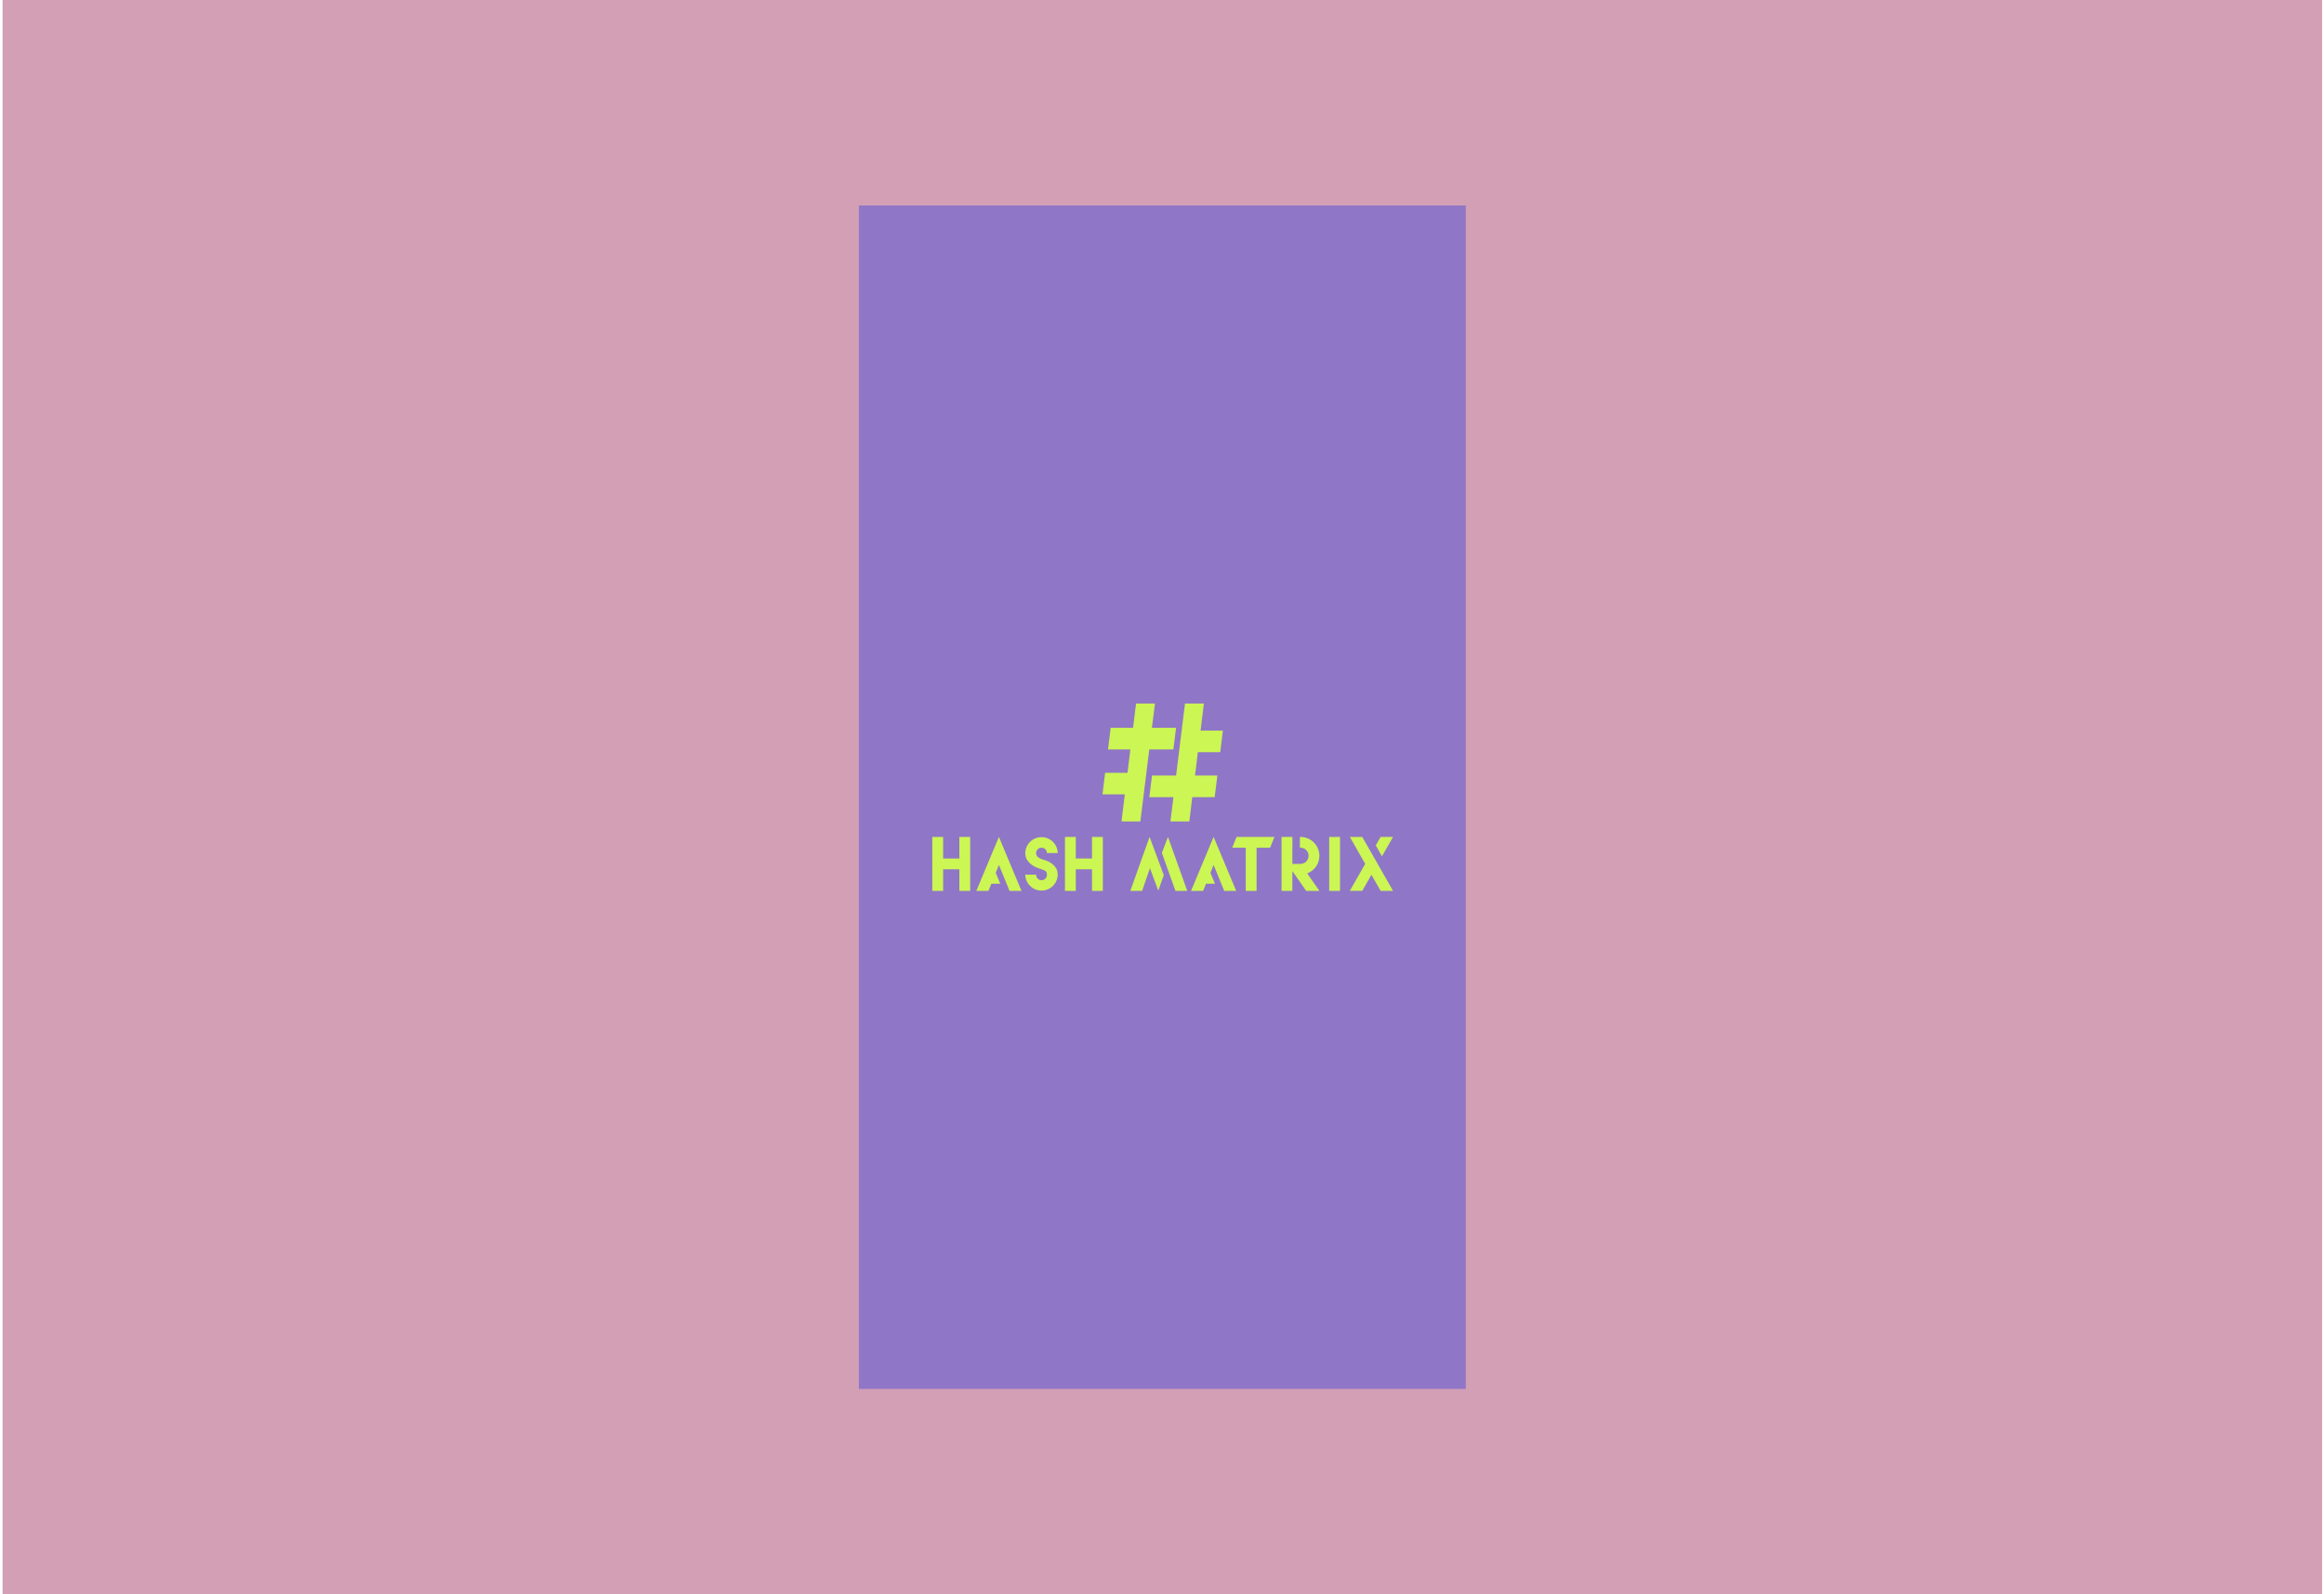 <svg width="3607" height="2475" xmlns="http://www.w3.org/2000/svg" xmlns:xlink="http://www.w3.org/1999/xlink" overflow="hidden"><defs><clipPath id="clip0"><rect x="499" y="0" width="3607" height="2475"/></clipPath><clipPath id="clip1"><rect x="1945" y="1092" width="716" height="291"/></clipPath><clipPath id="clip2"><rect x="1945" y="1092" width="716" height="291"/></clipPath><clipPath id="clip3"><rect x="1945" y="1092" width="716" height="291"/></clipPath></defs><g clip-path="url(#clip0)" transform="translate(-499 0)"><rect x="503" y="0" width="3600" height="2475" fill="#D39FB5" fill-opacity="1"/><rect x="1832" y="319" width="942" height="1837" fill="#9076C6" fill-opacity="1"/><g clip-path="url(#clip1)"><g clip-path="url(#clip2)"><g clip-path="url(#clip3)"><path d="M377.598 37.738 340.173 37.738 344.901 0 315.583 0 310.981 37.738 276.291 37.738 272.19 71.262 306.755 71.262 302.385 107.533 267.688 107.533 263.594 141.058 298.16 141.058 293.069 183.078 322.286 183.078 336.092 71.262 373.403 71.262 377.598 37.738Z" fill="#CBF653" fill-rule="nonzero" fill-opacity="1" transform="matrix(1.002 0 0 1 1946 1092.07)"/><path d="M446.014 75.545 450.108 42.02 415.543 42.02 420.634 0 391.423 0 377.61 111.822 340.305 111.822 336.104 145.346 373.529 145.346 368.808 183.078 398.125 183.078 402.727 145.346 437.418 145.346 441.512 111.822 406.947 111.822 411.323 75.545 446.014 75.545Z" fill="#CBF653" fill-rule="nonzero" fill-opacity="1" transform="matrix(1.002 0 0 1 1946 1092.07)"/><path d="M41.888 240.597 16.784 240.597 16.784 207.078 0 207.078 0 290.855 16.784 290.855 16.784 257.337 41.888 257.337 41.888 290.855 58.679 290.855 58.679 207.078 41.888 207.078 41.888 240.597Z" fill="#CBF653" fill-rule="nonzero" fill-opacity="1" transform="matrix(1.002 0 0 1 1946 1092.07)"/><path d="M247.362 240.597 222.258 240.597 222.258 207.078 205.473 207.078 205.473 290.855 222.258 290.855 222.258 257.337 247.362 257.337 247.362 290.855 264.146 290.855 264.146 207.078 247.362 207.078 247.362 240.597Z" fill="#CBF653" fill-rule="nonzero" fill-opacity="1" transform="matrix(1.002 0 0 1 1946 1092.07)"/><path d="M614.777 207.078 631.562 207.078 631.562 290.862 614.777 290.862Z" fill="#CBF653" fill-rule="nonzero" fill-opacity="1" transform="matrix(1.002 0 0 1 1946 1092.07)"/><path d="M256.829 345.164C261.444 345.181 265.184 348.913 265.212 353.528L281.946 353.528C281.727 339.651 270.3 328.579 256.423 328.799 242.855 329.013 231.908 339.96 231.694 353.528 231.694 358.105 232.818 361.925 235.067 364.989 237.14 367.9 239.715 370.418 242.672 372.425 245.155 374.126 247.843 375.506 250.672 376.532 253.18 377.403 254.704 377.918 255.224 378.093 256.227 378.474 258.141 379.184 260.967 380.225 263.793 381.266 265.208 383.542 265.212 387.053 265.339 391.673 261.695 395.522 257.074 395.648 252.453 395.775 248.604 392.132 248.478 387.511 248.473 387.358 248.473 387.205 248.478 387.053L231.681 387.053C231.901 400.93 243.327 412.001 257.204 411.782 270.772 411.567 281.719 400.62 281.933 387.053 281.933 382.375 280.773 378.538 278.454 375.541 276.305 372.7 273.653 370.277 270.629 368.394 268.054 366.771 265.275 365.495 262.365 364.601 259.751 363.842 258.152 363.347 257.563 363.146 256.309 362.799 254.48 361.854 252.077 360.312 249.722 358.882 248.336 356.28 248.465 353.528 248.439 351.31 249.322 349.177 250.911 347.628 252.455 346.019 254.6 345.126 256.829 345.164Z" fill="#CBF653" fill-rule="nonzero" fill-opacity="1" transform="matrix(1.002 0 0 1 1858.16 970.721)"/><path d="M464.553 223.812 485.501 223.812 485.501 290.855 502.285 290.855 502.285 223.812 523.232 223.812 529.966 207.078 471.287 207.078 464.553 223.812Z" fill="#CBF653" fill-rule="nonzero" fill-opacity="1" transform="matrix(1.002 0 0 1 1946 1092.07)"/><path d="M713.702 207.078 694.422 207.078 686.905 220.251 696.46 237.255 713.702 207.078Z" fill="#CBF653" fill-rule="nonzero" fill-opacity="1" transform="matrix(1.002 0 0 1 1946 1092.07)"/><path d="M689.827 248.86 680.203 231.982 680.184 232.026 665.939 207.078 646.709 207.078 670.516 248.917 646.709 290.805 665.939 290.855 680.184 265.858 694.422 290.855 713.702 290.855 689.795 248.917 689.827 248.86Z" fill="#CBF653" fill-rule="nonzero" fill-opacity="1" transform="matrix(1.002 0 0 1 1946 1092.07)"/><path d="M681.977 374.557C691.244 361.258 687.971 342.965 674.673 333.699 669.763 330.277 663.926 328.439 657.939 328.43L657.023 328.43 657.023 345.164 657.939 345.164C664.886 345.164 670.516 350.795 670.516 357.741 670.516 364.688 664.886 370.319 657.939 370.319L645.399 370.319 645.399 345.164 645.468 345.164 645.468 328.43 628.615 328.43 628.615 412.207 645.399 412.207 645.399 381.548 666.817 412.207 687.294 412.207 668.378 385.128C673.876 383.062 678.616 379.376 681.977 374.557Z" fill="#CBF653" fill-rule="nonzero" fill-opacity="1" transform="matrix(1.002 0 0 1 1858.16 970.721)"/><path d="M306.705 290.855 325.007 290.855 337.126 255.613 349.998 290.504 358.575 266.435 336.549 207.078 306.705 290.855Z" fill="#CBF653" fill-rule="nonzero" fill-opacity="1" transform="matrix(1.002 0 0 1 1946 1092.07)"/><path d="M355.572 231.863 376.588 290.855 394.89 290.855 365.046 207.078 355.572 231.863Z" fill="#CBF653" fill-rule="nonzero" fill-opacity="1" transform="matrix(1.002 0 0 1 1946 1092.07)"/><path d="M400.758 290.855 419.524 290.855 424.007 279.714 437.819 279.714 430.791 262.867 435.737 250.578 452.152 290.855 470.71 290.855 435.737 207.078 400.758 290.855Z" fill="#CBF653" fill-rule="nonzero" fill-opacity="1" transform="matrix(1.002 0 0 1 1946 1092.07)"/><path d="M68.19 290.855 86.956 290.855 91.439 279.714 105.251 279.714 98.222 262.867 103.169 250.578 119.59 290.855 138.148 290.855 103.169 207.078 68.19 290.855Z" fill="#CBF653" fill-rule="nonzero" fill-opacity="1" transform="matrix(1.002 0 0 1 1946 1092.07)"/></g></g></g></g></svg>